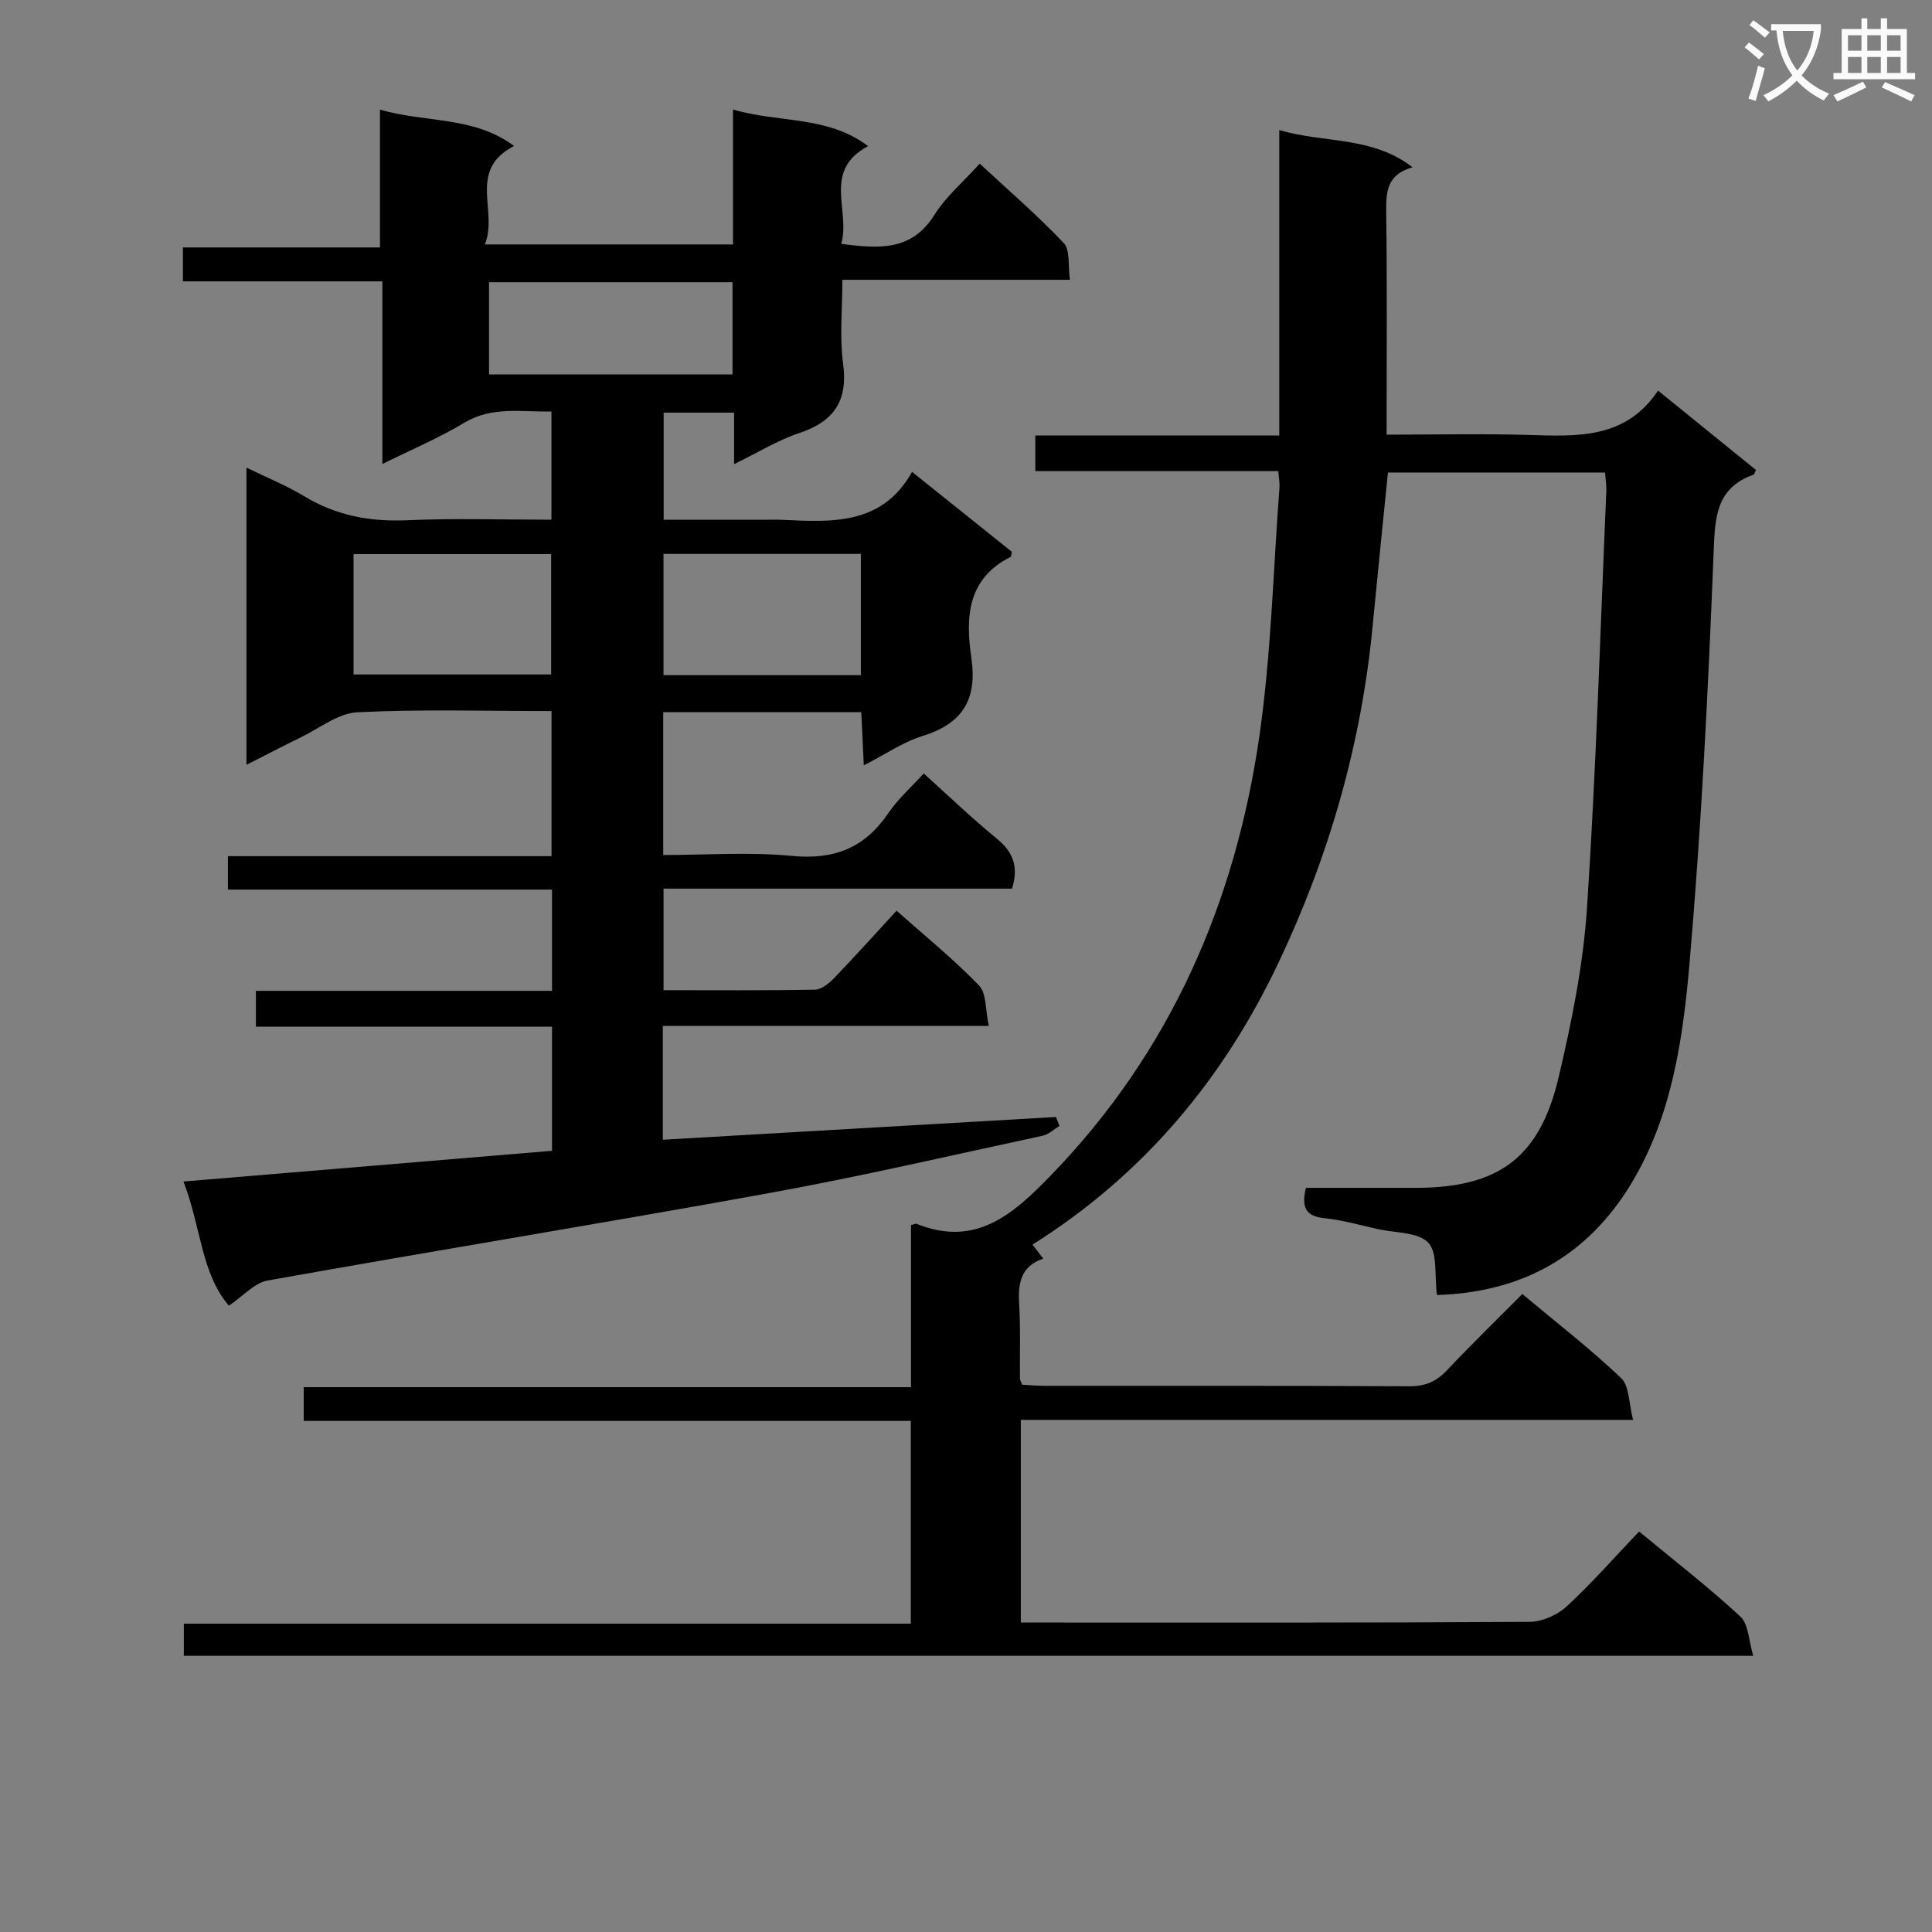<svg enable-background="new 0 0 400 400" viewBox="0 0 400 400" xmlns="http://www.w3.org/2000/svg"><rect x="0" y="0" width="400" height="400" fill="#808080" stroke="none"/><path d="m362.1 8.8c1.1.8 2.1 1.6 3.1 2.4l-1 1.1c-1.3-1.1-2.3-2-3-2.5zm1.9 4.8c.5.2.9.4 1.4.5-.6 2.3-1.3 4.5-1.9 6.8l-1.5-.5c.8-2.1 1.4-4.3 2-6.8zm-1-9.4c1.3.9 2.4 1.8 3.4 2.5l-1 1.1c-1.4-1.2-2.4-2.1-3.2-2.6zm3.7 2.2v-1.4h10.3v1.2c-.5 3.6-1.8 6.8-4 9.4 1.5 1.6 3.4 2.8 5.7 3.8-.3.4-.7.8-1.1 1.4-2.3-1.1-4.1-2.5-5.6-4.1-1.6 1.6-3.6 3.1-5.9 4.3-.3-.5-.7-.9-1-1.3 2.4-1.1 4.4-2.5 6-4.1-1.9-2.5-3-5.6-3.3-9.3h-1.1zm8.8 0h-6.4c.3 3.3 1.3 6 3 8.2 2-2.3 3.1-5.1 3.4-8.2z" fill="#fafafb"/><path d="m385.3 3.8h1.3v2.2h2.8v-2.2h1.3v2.2h4.1v9.1h1.7v1.3h-16.9v-1.3h1.7v-9.1h4.1v-2.2zm.4 13.1.7 1.2c-1.8.9-3.8 1.9-6 2.9-.2-.4-.5-.8-.8-1.3 2.3-1 4.3-1.9 6.1-2.8zm-3.1-6.4h2.8v-3.2h-2.8zm0 4.6h2.8v-3.3h-2.8zm4-4.6h2.8v-3.2h-2.8zm0 4.6h2.8v-3.3h-2.8zm3.7 1.9c2.1.9 4.1 1.8 6.1 2.7l-.7 1.3c-2.2-1.1-4.2-2-6.1-2.9zm3.2-9.7h-2.8v3.2h2.8zm-2.8 7.8h2.8v-3.3h-2.8z" fill="#fafafb"/><g fill="#010000"><path d="m137.23 235.97c27.41-1.59 54.4-3.15 81.39-4.71.25.62.5 1.24.74 1.85-1.16.69-2.24 1.76-3.49 2.03-18.81 4.04-37.56 8.41-56.49 11.85-34.62 6.29-69.35 11.93-103.99 18.13-2.72.49-5.04 3.22-8 5.21-5.74-6.68-5.78-16.33-9.4-25.71 25.89-2.16 50.97-4.25 76.3-6.36 0-8.6 0-16.85 0-25.69-20.45 0-40.69 0-61.31 0 0-2.66 0-4.73 0-7.43h61.31c0-7.2 0-13.79 0-20.96-22.41 0-44.63 0-67.1 0 0-2.5 0-4.44 0-6.92h67c0-10.23 0-19.93 0-30.04-13.61 0-26.93-.41-40.2.25-3.99.2-7.85 3.32-11.73 5.2-3.57 1.73-7.08 3.58-11.23 5.68 0-20.73 0-40.83 0-61.53 4.22 2.06 8.23 3.67 11.88 5.88 6.66 4.04 13.7 5.36 21.45 5.01 9.79-.44 19.61-.11 29.81-.11 0-7.65 0-14.86 0-22.41-6.27.15-12.28-1.14-18.07 2.35-5.22 3.15-10.89 5.53-16.93 8.52 0-12.71 0-24.91 0-37.81-13.97 0-27.51 0-41.3 0 0-2.63 0-4.57 0-7.02h40.8c0-9.55 0-18.62 0-28.53 9.55 2.76 19.37 1.3 27.76 7.52-9.75 5.05-3.21 13.47-6.05 20.39h51.38c0-9.06 0-18.13 0-27.94 9.55 2.83 19.47 1.19 27.97 7.58-9.52 5.07-3.61 13.3-5.55 20.24 7.9 1.03 14.61 1.49 19.3-6.03 2.34-3.75 5.9-6.74 9.36-10.58 5.93 5.5 11.95 10.69 17.39 16.43 1.37 1.44.86 4.66 1.29 7.62-15.86 0-31.13 0-47.11 0 0 6.09-.6 11.79.14 17.3 1.05 7.74-1.84 12.02-9.1 14.44-4.49 1.5-8.62 4.07-13.47 6.43 0-3.84 0-7.09 0-10.67-4.98 0-9.57 0-14.58 0v22.17h21.78c.83 0 1.67-.03 2.5.01 10.42.49 20.92 1.23 27.15-9.91 7.5 6 14.11 11.29 20.66 16.54-.12.5-.1.99-.28 1.08-8.98 4.48-9.32 12.59-8.11 20.8 1.27 8.61-1.72 13.66-10.07 16.25-4.04 1.25-7.68 3.78-12.19 6.09-.19-4.06-.35-7.43-.52-11.01-13.84 0-27.26 0-41.01 0v29.57c8.88 0 17.88-.66 26.73.19 8.69.83 14.99-1.67 19.86-8.83 2.02-2.98 4.81-5.44 7.35-8.24 5.21 4.69 10 9.31 15.15 13.51 3.41 2.78 4.51 5.87 3.14 10.33-23.88 0-47.83 0-72.16 0v21.03c10.48 0 20.93.09 31.37-.11 1.36-.03 2.93-1.34 3.99-2.44 4.26-4.43 8.37-9.01 12.88-13.91 5.86 5.21 11.8 10.02 17.07 15.47 1.58 1.63 1.3 5.06 2.03 8.39-23.12 0-45.19 0-67.49 0zm-64.03-96.33h40.91c0-8.56 0-16.75 0-24.92-13.89 0-27.3 0-40.91 0zm64.17-24.96v25.1h40.86c0-8.42 0-16.62 0-25.1-13.75 0-27.14 0-40.86 0zm-36.12-37.15h50.41c0-6.51 0-12.72 0-19.1-16.93 0-33.59 0-50.41 0z"/><path d="m297.51 268.12c-.55-4.13.17-8.78-1.81-10.84-2.11-2.2-6.75-2-10.3-2.78-3.73-.83-7.44-1.9-11.21-2.29-3.88-.4-4.79-2.28-3.81-6.28h22.66c17.13 0 25.7-6.14 29.64-22.82 2.74-11.58 5.12-23.42 5.9-35.25 1.89-28.69 2.75-57.46 3.99-86.19.05-1.14-.15-2.29-.26-3.84-15.02 0-29.9 0-44.95 0-1.07 10.66-2.16 21.21-3.17 31.77-2.33 24.4-9 47.59-19.48 69.69-11.44 24.15-27.96 43.93-50.94 58.39.66.86 1.33 1.75 2.22 2.91-4.61 1.54-5.25 5.05-4.99 9.32.31 5.15.12 10.33.17 15.49 0 .3.21.6.47 1.29 1.45.07 3.06.23 4.67.23 25.17.02 50.33-.05 75.5.09 3.3.02 5.59-.99 7.8-3.34 5.01-5.32 10.26-10.41 15.57-15.76 7.12 5.96 14.1 11.36 20.46 17.41 1.72 1.64 1.58 5.25 2.47 8.65-42.95 0-84.71 0-126.76 0v41.96h5.3c33.33 0 66.66.07 100-.14 2.61-.02 5.75-1.39 7.69-3.18 5.23-4.82 9.94-10.21 15.02-15.53 7.58 6.28 14.56 11.66 20.99 17.64 1.68 1.56 1.68 4.94 2.64 8.1-108.94 0-216.82 0-324.93 0 0-2.18 0-4.13 0-6.66h150.51c0-14.15 0-27.73 0-41.98-41.69 0-83.55 0-125.69 0 0-2.6 0-4.54 0-6.98h125.73c0-11.57 0-22.65 0-33.55.84-.23 1.01-.34 1.12-.29 12.29 5 20.1-2.02 27.84-10.01 24.77-25.56 38.26-56.56 43.22-91.29 2.41-16.9 2.82-34.08 4.11-51.14.07-.95-.13-1.93-.25-3.38-16.77 0-33.37 0-50.3 0 0-2.59 0-4.69 0-7.37h50.51c0-21.32 0-42.07 0-63.24 9.34 2.76 19.21 1.2 27.59 7.71-5.36 1.48-5.51 5.14-5.45 9.41.21 15.12.08 30.25.08 45.94 10.06 0 19.67-.22 29.28.06 10.1.29 20.15.94 26.92-9.18 7.16 5.81 13.73 11.13 20.28 16.44-.24.45-.33.9-.55.98-7.64 2.75-7.93 8.62-8.21 15.78-1.12 28.4-2.53 56.81-4.98 85.12-1.37 15.8-3.62 31.84-12.1 45.88-9.05 14.95-22.55 22.51-40.21 23.05z"/></g></svg>